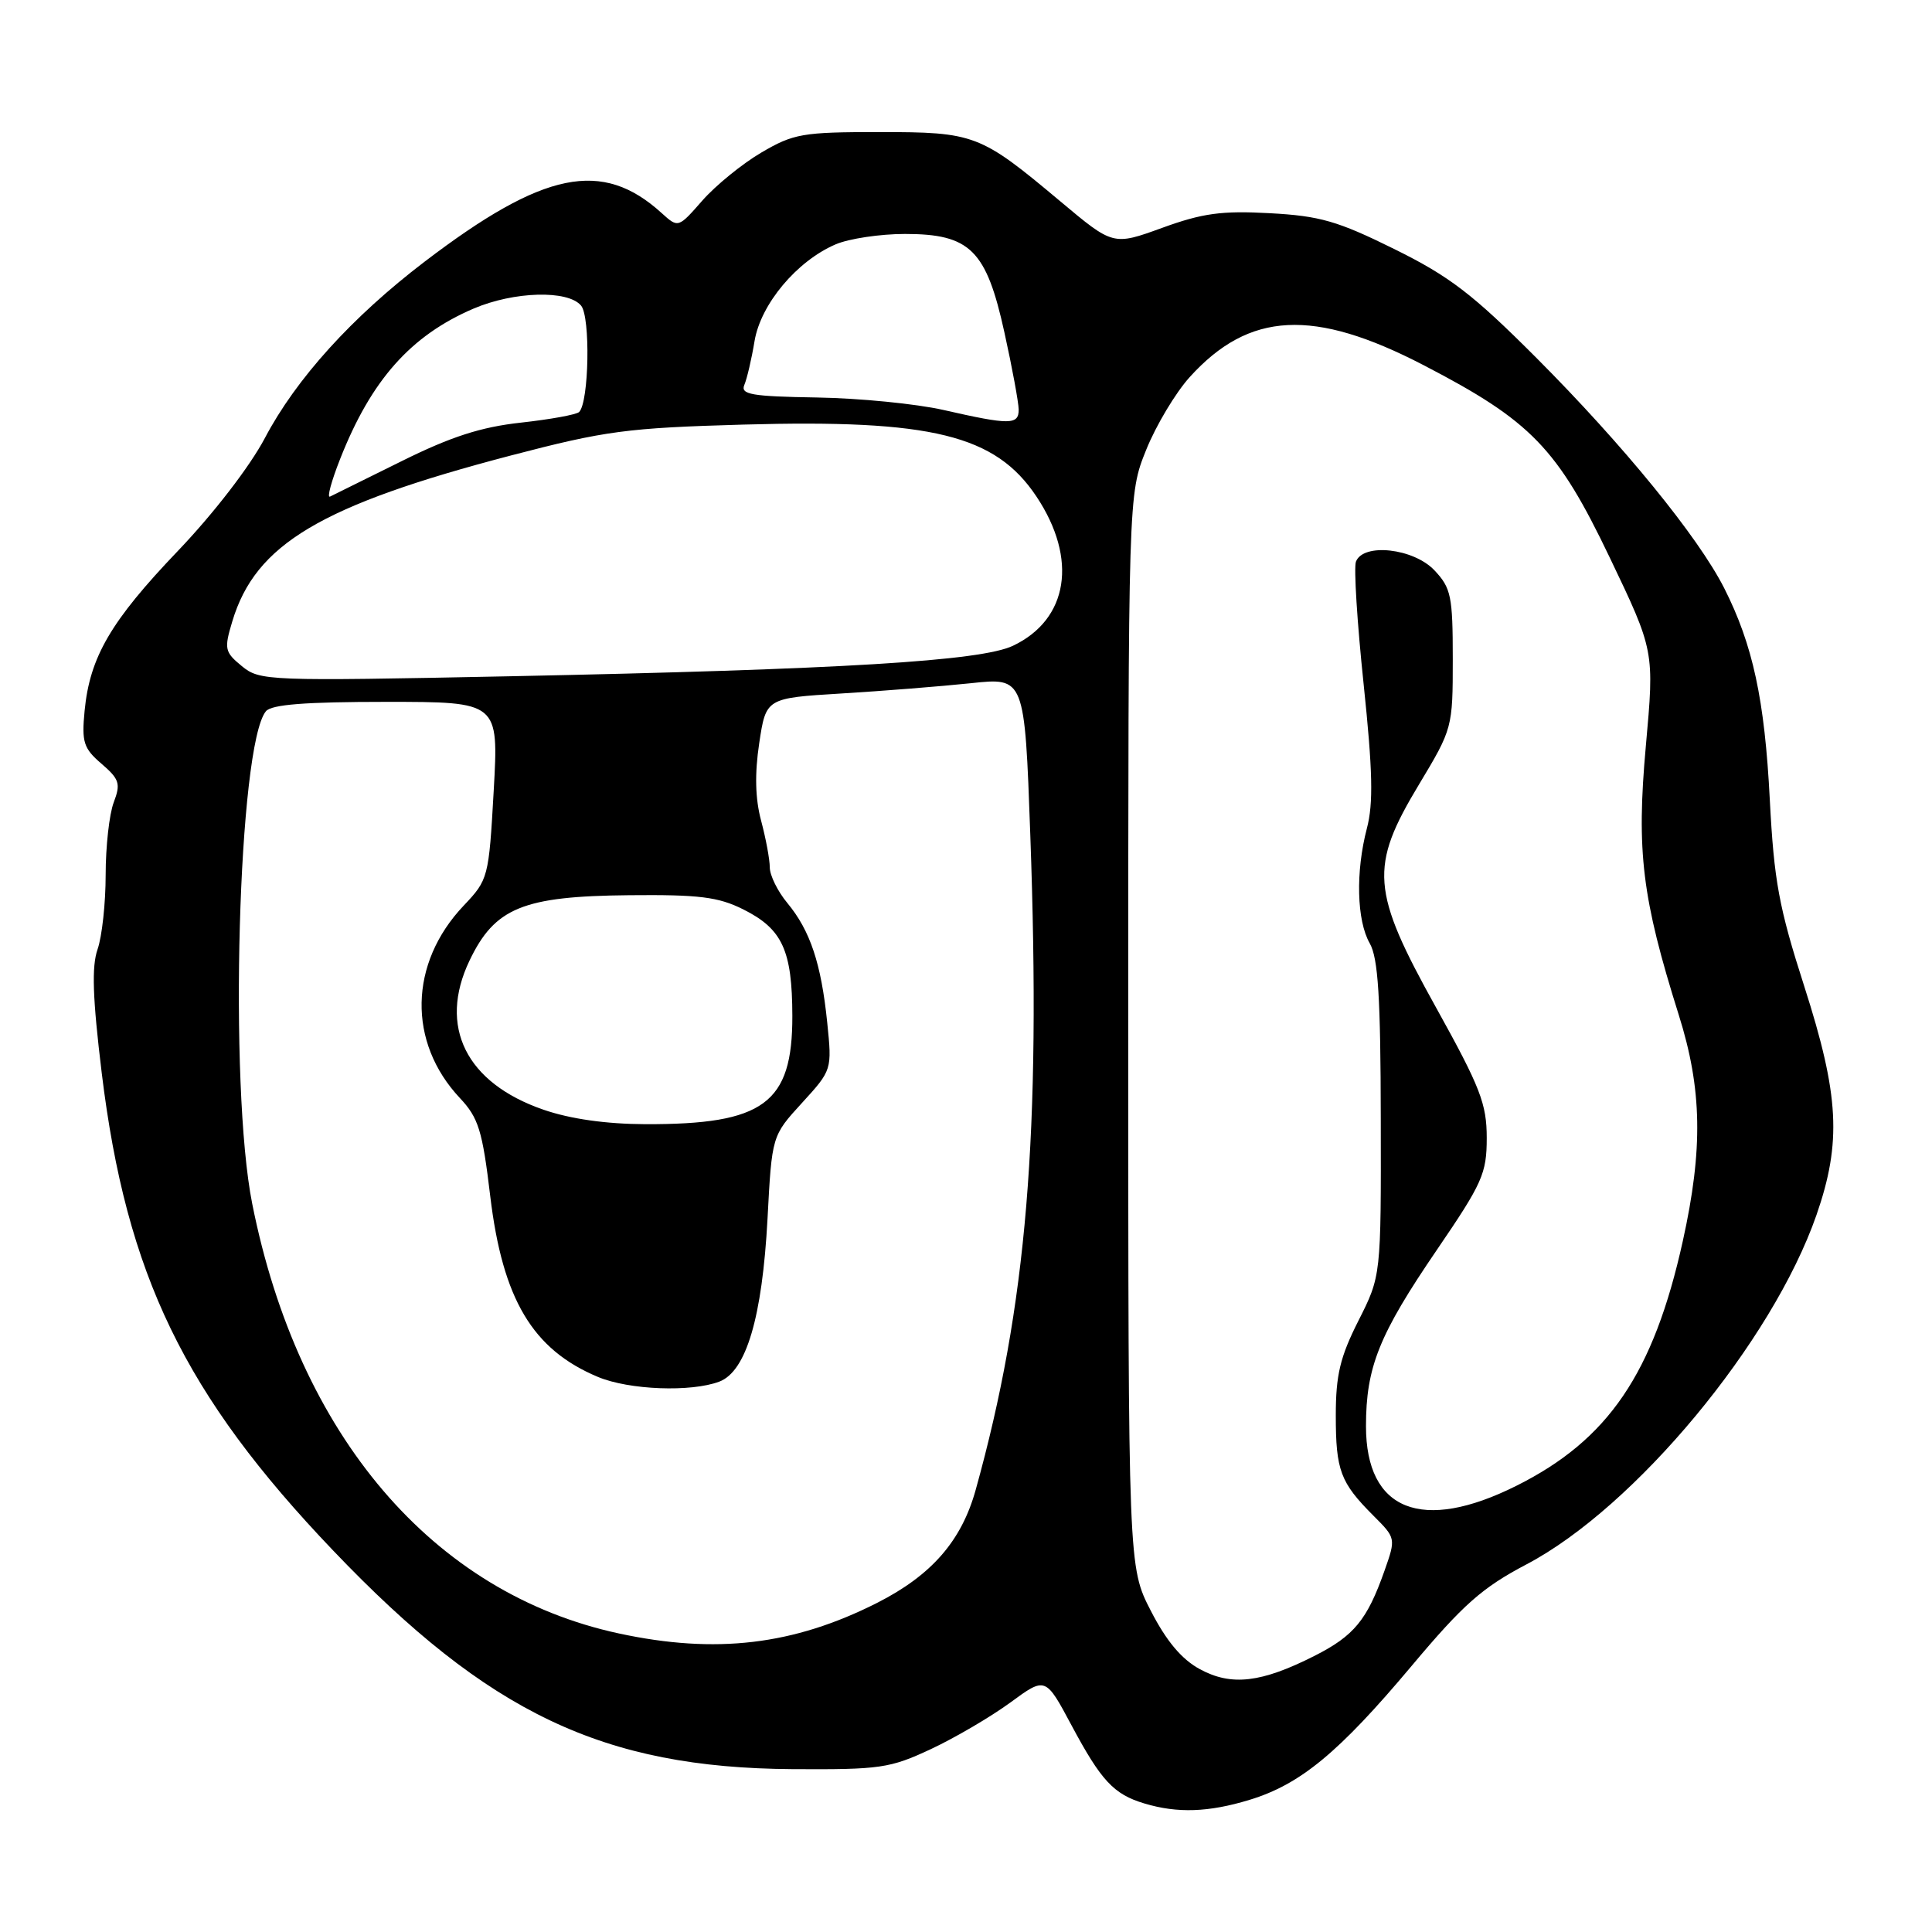 <?xml version="1.0" encoding="UTF-8" standalone="no"?>
<!DOCTYPE svg PUBLIC "-//W3C//DTD SVG 1.1//EN" "http://www.w3.org/Graphics/SVG/1.1/DTD/svg11.dtd" >
<svg xmlns="http://www.w3.org/2000/svg" xmlns:xlink="http://www.w3.org/1999/xlink" version="1.1" viewBox="0 0 256 256">
 <g >
 <path fill="currentColor"
d=" M 165.57 238.49 C 172.31 236.44 177.41 232.22 187.05 220.74 C 193.88 212.60 196.40 210.37 202.26 207.29 C 216.65 199.73 234.84 177.81 240.69 161.00 C 244.04 151.35 243.71 145.14 239.08 130.71 C 235.71 120.22 235.07 116.74 234.51 106.00 C 233.83 92.67 232.26 85.43 228.46 77.92 C 225.01 71.12 215.08 58.95 203.57 47.41 C 195.13 38.96 192.08 36.62 184.75 33.00 C 177.23 29.28 174.89 28.61 168.25 28.25 C 161.89 27.90 159.33 28.25 154.00 30.19 C 147.50 32.55 147.50 32.55 140.50 26.68 C 129.87 17.77 129.16 17.50 116.50 17.50 C 106.34 17.50 105.15 17.71 100.89 20.21 C 98.35 21.70 94.83 24.57 93.07 26.57 C 89.87 30.22 89.87 30.22 87.68 28.24 C 79.80 21.07 72.04 22.65 56.28 34.66 C 46.65 42.00 39.24 50.18 35.10 58.04 C 33.11 61.81 28.31 68.04 23.57 73.00 C 14.67 82.31 11.90 87.06 11.21 94.19 C 10.81 98.34 11.07 99.16 13.45 101.20 C 15.83 103.25 16.01 103.84 15.07 106.32 C 14.48 107.87 14.00 112.18 14.00 115.92 C 14.00 119.65 13.52 124.09 12.93 125.78 C 12.13 128.07 12.27 132.22 13.48 142.18 C 16.75 168.95 24.43 184.81 44.15 205.46 C 64.74 227.03 79.91 234.25 105.00 234.42 C 116.63 234.49 117.91 234.31 123.36 231.76 C 126.58 230.25 131.31 227.47 133.88 225.59 C 138.54 222.17 138.54 222.17 141.99 228.63 C 145.91 235.96 147.58 237.76 151.64 238.97 C 156.03 240.29 160.16 240.14 165.57 238.49 Z  M 159.00 221.18 C 156.59 219.88 154.56 217.47 152.50 213.46 C 149.50 207.64 149.50 207.64 149.50 136.57 C 149.50 65.50 149.50 65.50 151.87 59.62 C 153.17 56.38 155.77 52.04 157.64 49.97 C 165.52 41.26 174.06 40.82 188.64 48.39 C 202.87 55.77 206.36 59.37 213.29 73.86 C 219.22 86.25 219.22 86.25 218.08 98.88 C 216.82 112.86 217.57 118.99 222.45 134.50 C 225.54 144.31 225.68 152.24 222.98 164.45 C 219.10 181.99 213.12 190.79 200.92 196.88 C 188.42 203.13 181.00 200.18 181.00 188.98 C 181.00 181.14 182.73 176.84 190.41 165.59 C 196.43 156.77 197.00 155.50 197.00 150.78 C 197.00 146.27 196.15 144.07 190.31 133.55 C 181.66 117.99 181.43 114.90 188.04 103.92 C 192.46 96.57 192.50 96.41 192.50 87.33 C 192.50 79.00 192.28 77.92 190.08 75.58 C 187.32 72.65 180.64 71.90 179.67 74.42 C 179.37 75.19 179.83 82.51 180.69 90.67 C 181.89 102.15 181.99 106.46 181.12 109.76 C 179.61 115.53 179.77 121.97 181.50 125.00 C 182.61 126.94 182.94 132.15 182.96 148.28 C 183.00 169.06 183.00 169.06 180.00 175.00 C 177.57 179.81 177.00 182.20 177.00 187.54 C 177.00 194.85 177.60 196.44 181.97 200.82 C 184.97 203.82 184.97 203.82 183.45 208.14 C 181.15 214.65 179.43 216.75 174.18 219.41 C 167.13 222.98 163.17 223.44 159.00 221.18 Z  M 82.00 216.44 C 57.37 211.13 39.53 190.23 33.42 159.50 C 30.30 143.85 31.56 98.78 35.23 94.25 C 35.96 93.35 40.44 93.00 51.16 93.00 C 66.08 93.00 66.08 93.00 65.42 104.75 C 64.77 116.31 64.70 116.56 61.44 120.00 C 54.19 127.64 53.99 138.10 60.94 145.50 C 63.40 148.12 63.92 149.78 64.96 158.50 C 66.60 172.17 70.57 178.83 79.23 182.45 C 83.36 184.18 91.57 184.49 95.32 183.07 C 98.88 181.71 101.00 174.55 101.70 161.50 C 102.28 150.50 102.28 150.50 106.27 146.14 C 110.25 141.78 110.25 141.76 109.61 135.48 C 108.81 127.67 107.36 123.32 104.34 119.67 C 103.05 118.12 102.00 115.99 102.00 114.94 C 102.00 113.89 101.48 111.10 100.85 108.74 C 100.07 105.83 99.99 102.53 100.60 98.48 C 101.50 92.50 101.50 92.50 111.50 91.89 C 117.00 91.56 124.71 90.94 128.64 90.53 C 135.77 89.76 135.77 89.76 136.52 110.63 C 137.95 150.33 136.07 173.00 129.29 197.39 C 127.41 204.18 123.44 208.73 116.22 212.39 C 105.15 217.99 94.85 219.21 82.00 216.44 Z  M 72.01 147.04 C 61.75 143.50 58.04 136.02 62.21 127.29 C 65.56 120.28 69.29 118.75 83.37 118.62 C 92.63 118.53 95.17 118.84 98.49 120.50 C 103.67 123.09 104.97 125.92 104.99 134.62 C 105.01 146.22 101.22 149.01 85.50 148.96 C 80.31 148.94 75.57 148.27 72.01 147.04 Z  M 32.05 88.27 C 29.77 86.40 29.68 85.99 30.78 82.34 C 33.85 72.10 42.50 66.95 67.75 60.34 C 80.23 57.08 83.07 56.70 98.50 56.26 C 123.47 55.56 131.90 57.63 137.34 65.80 C 142.84 74.06 141.57 82.08 134.22 85.57 C 129.95 87.59 111.53 88.71 67.50 89.61 C 35.41 90.26 34.43 90.22 32.05 88.27 Z  M 45.06 60.84 C 49.17 50.38 54.41 44.47 62.73 40.90 C 68.10 38.60 75.26 38.40 77.00 40.50 C 78.25 42.01 78.05 53.28 76.74 54.59 C 76.40 54.94 72.93 55.57 69.03 56.00 C 63.73 56.58 59.76 57.86 53.23 61.10 C 48.43 63.47 44.15 65.59 43.73 65.80 C 43.30 66.01 43.90 63.78 45.06 60.84 Z  M 125.00 54.32 C 121.42 53.51 113.89 52.76 108.25 52.67 C 99.56 52.53 98.09 52.27 98.63 51.00 C 98.98 50.17 99.59 47.57 99.98 45.20 C 100.80 40.29 105.58 34.59 110.72 32.38 C 112.49 31.62 116.63 31.00 119.91 31.00 C 128.55 31.00 130.69 33.12 133.09 44.05 C 134.12 48.70 134.96 53.29 134.98 54.25 C 135.00 56.32 133.82 56.33 125.00 54.32 Z "/>
</g>
</svg>